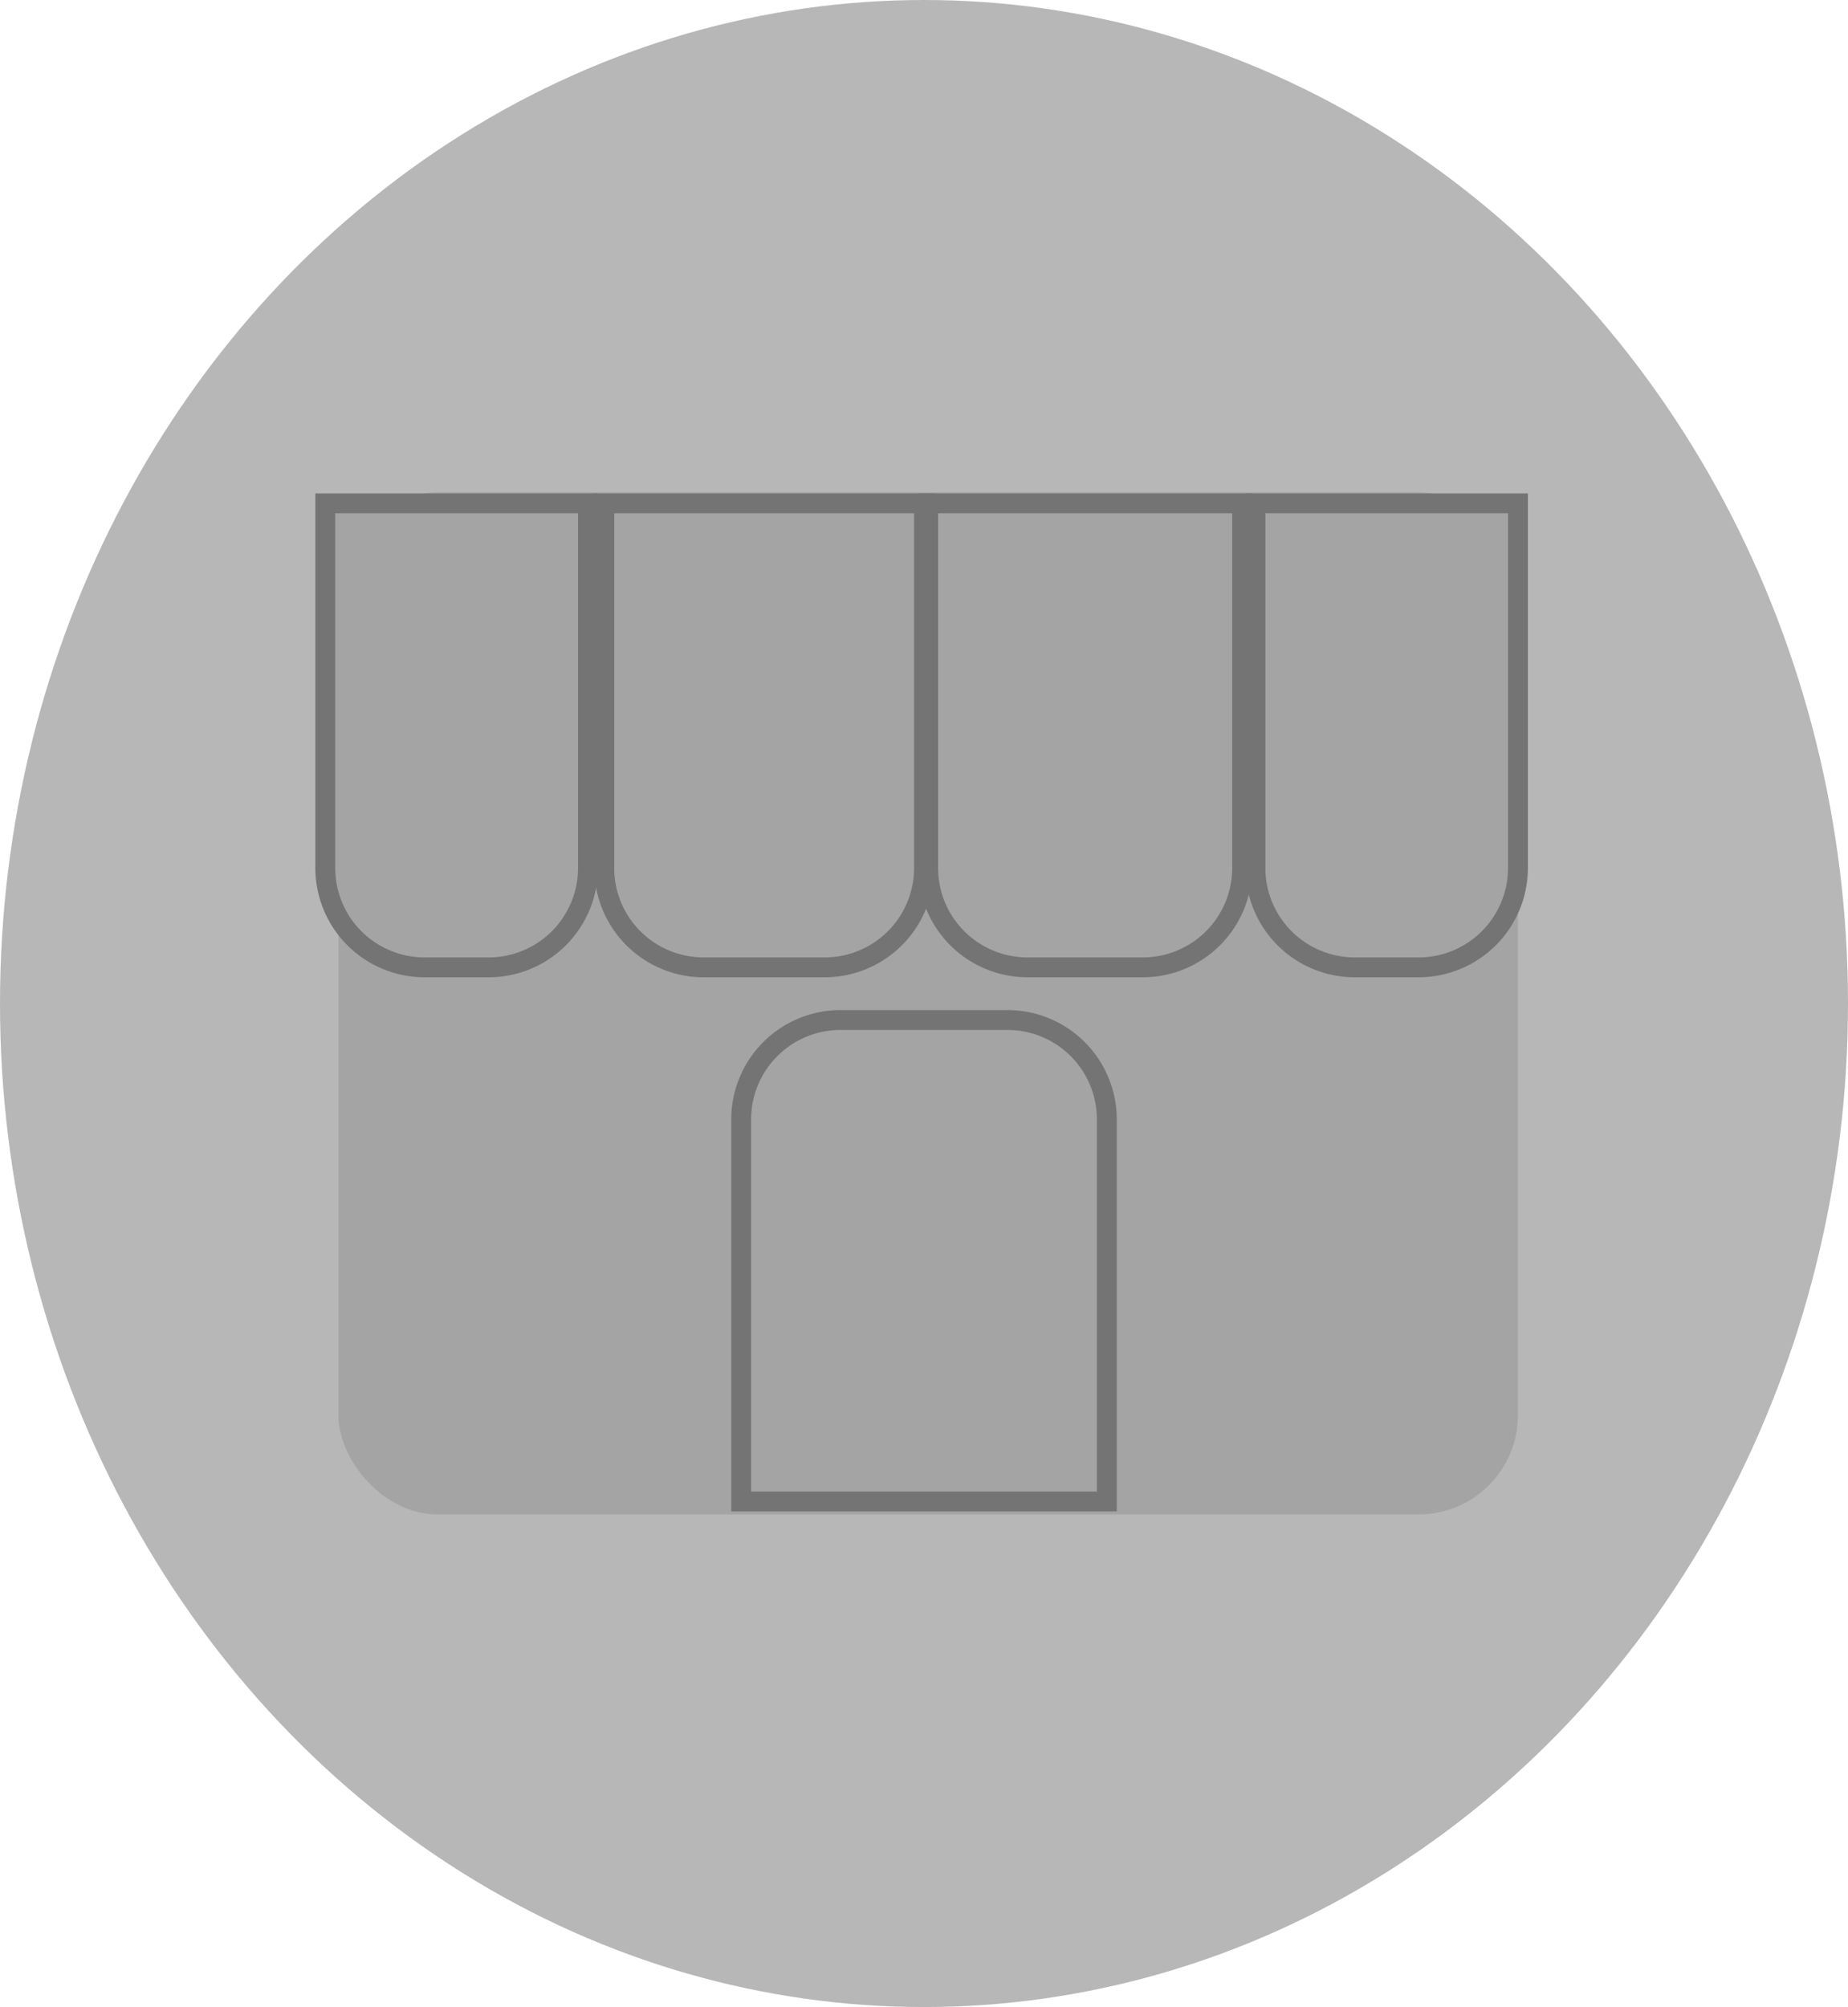 <svg id="Layer_1" data-name="Layer 1" xmlns="http://www.w3.org/2000/svg" viewBox="0 0 93 101"><defs><style>.cls-1{fill:#b7b7b7;}.cls-2,.cls-3{fill:#a4a4a4;}.cls-3{stroke:#747474;stroke-miterlimit:10;}</style></defs><title>businessprofilepic</title><ellipse class="cls-1" cx="46.5" cy="50.5" rx="46.5" ry="50.5"/><rect class="cls-2" x="17.03" y="24.78" width="59.36" height="51.43" rx="5"/><path class="cls-3" d="M42.3,51.33H50.7a5,5,0,0,1,5,5V75.56a0,0,0,0,1,0,0H37.3a0,0,0,0,1,0,0V56.33A5,5,0,0,1,42.3,51.33Z"/><path class="cls-3" d="M16.37,25.33H29.59a0,0,0,0,1,0,0V43.68a5,5,0,0,1-5,5H21.37a5,5,0,0,1-5-5V25.33A0,0,0,0,1,16.37,25.33Z"/><path class="cls-3" d="M30.41,25.33H46.5a0,0,0,0,1,0,0V43.68a5,5,0,0,1-5,5H35.41a5,5,0,0,1-5-5V25.33A0,0,0,0,1,30.41,25.33Z"/><path class="cls-3" d="M46.71,25.33h15.8a0,0,0,0,1,0,0V43.68a5,5,0,0,1-5,5h-5.8a5,5,0,0,1-5-5V25.33A0,0,0,0,1,46.71,25.33Z"/><path class="cls-3" d="M63.18,25.33H76.39a0,0,0,0,1,0,0V43.68a5,5,0,0,1-5,5H68.18a5,5,0,0,1-5-5V25.33A0,0,0,0,1,63.18,25.33Z"/></svg>